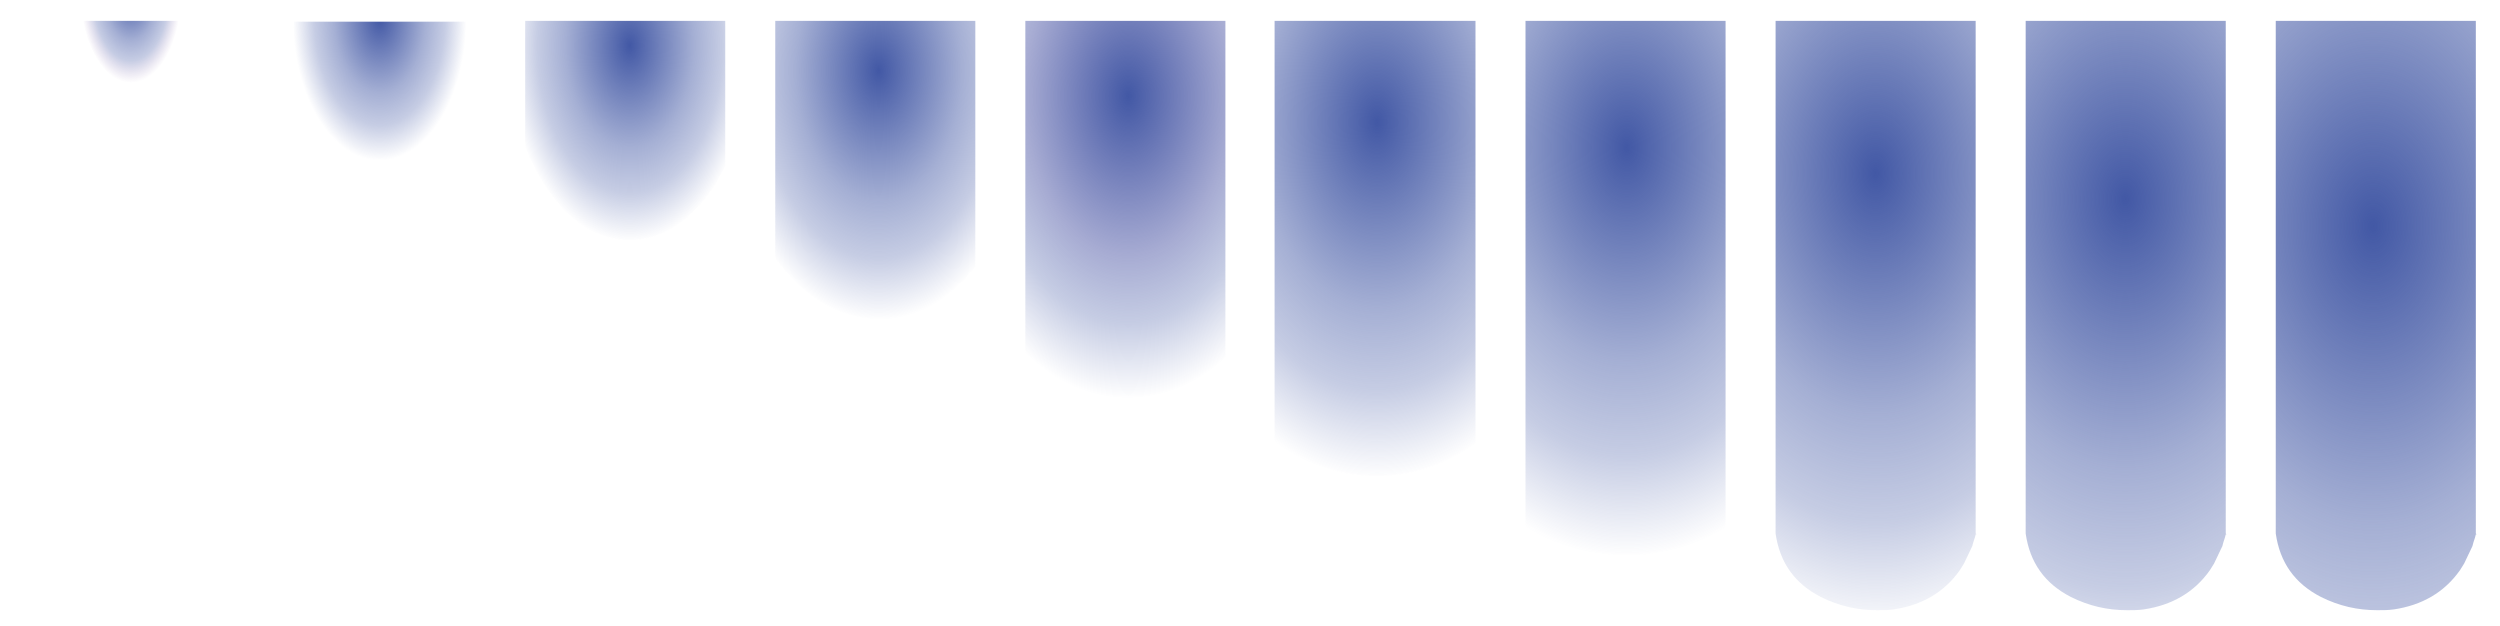 <?xml version="1.0" encoding="utf-8"?>
<!-- Generator: Adobe Illustrator 16.0.0, SVG Export Plug-In . SVG Version: 6.00 Build 0)  -->
<!DOCTYPE svg PUBLIC "-//W3C//DTD SVG 1.1//EN" "http://www.w3.org/Graphics/SVG/1.1/DTD/svg11.dtd">
<svg version="1.1" id="Layer_1" xmlns="http://www.w3.org/2000/svg" xmlns:xlink="http://www.w3.org/1999/xlink" x="0px" y="0px"
	 width="299.9px" height="75.1px" viewBox="0 0 299.9 75.1" enable-background="new 0 0 299.9 75.1" xml:space="preserve">
<g>
	
		<radialGradient id="SVGID_1_" cx="322.126" cy="32.927" r="6.038" gradientTransform="matrix(1 0 0 1.76 -306.426 -58.648)" gradientUnits="userSpaceOnUse">
		<stop  offset="0" style="stop-color:#4258A5"/>
		<stop  offset="0.522" style="stop-color:#4258A5;stop-opacity:0.478"/>
		<stop  offset="0.753" style="stop-color:#4258A5;stop-opacity:0.302"/>
		<stop  offset="1" style="stop-color:#7D52A1;stop-opacity:0"/>
	</radialGradient>
	<path fill="url(#SVGID_1_)" d="M11.5,6.8C10.7,5.5,10.2,4,10,2.5h11.5c-0.3,1.6-0.8,3-1.5,4.3c-1.2,2.1-2.6,3.1-4.3,3.1
		S12.6,8.8,11.5,6.8z"/>
</g>
<g>
	
		<radialGradient id="SVGID_2_" cx="76.447" cy="440.075" r="10.415" gradientTransform="matrix(1 0 0 1.637 -30.9 -718.185)" gradientUnits="userSpaceOnUse">
		<stop  offset="0" style="stop-color:#4258A5"/>
		<stop  offset="0.522" style="stop-color:#4258A5;stop-opacity:0.478"/>
		<stop  offset="0.753" style="stop-color:#4258A5;stop-opacity:0.302"/>
		<stop  offset="1" style="stop-color:#4258A5;stop-opacity:0"/>
	</radialGradient>
	<path fill="url(#SVGID_2_)" d="M38.2,14.5c-2-3.3-3-7.2-3-11.9h20.7c0,4.7-1,8.6-3,11.9c-2,3.3-4.5,4.9-7.3,4.9
		C42.7,19.4,40.2,17.7,38.2,14.5z"/>
</g>
<g>
	
		<radialGradient id="SVGID_3_" cx="381.976" cy="82.588" r="14.775" gradientTransform="matrix(1 0 0 1.59 -306.426 -125.842)" gradientUnits="userSpaceOnUse">
		<stop  offset="0" style="stop-color:#4258A5"/>
		<stop  offset="0.522" style="stop-color:#4258A5;stop-opacity:0.478"/>
		<stop  offset="0.753" style="stop-color:#4258A5;stop-opacity:0.302"/>
		<stop  offset="1" style="stop-color:#4258A5;stop-opacity:0"/>
	</radialGradient>
	<path fill="url(#SVGID_3_)" d="M65.2,22c-0.8-1.3-1.6-2.8-2.2-4.3V2.5h24V20c-0.4,0.7-0.8,1.3-1.1,2c-2.9,4.5-6.3,6.8-10.4,6.8
		S68.1,26.5,65.2,22z"/>
</g>
<g>
	
		<radialGradient id="SVGID_4_" cx="411.826" cy="93.328" r="19.137" gradientTransform="matrix(1 0 0 1.563 -306.426 -137.372)" gradientUnits="userSpaceOnUse">
		<stop  offset="0" style="stop-color:#4258A5"/>
		<stop  offset="0.522" style="stop-color:#4258A5;stop-opacity:0.478"/>
		<stop  offset="0.753" style="stop-color:#4258A5;stop-opacity:0.302"/>
		<stop  offset="1" style="stop-color:#4258A5;stop-opacity:0"/>
	</radialGradient>
	<path fill="url(#SVGID_4_)" d="M93,31V2.5h24V32c-3.3,4.2-7.2,6.3-11.6,6.3C100.7,38.2,96.5,35.8,93,31z"/>
</g>
<g>
	
		<radialGradient id="SVGID_5_" cx="441.775" cy="101.323" r="23.5" gradientTransform="matrix(1 0 0 1.546 -306.426 -145.125)" gradientUnits="userSpaceOnUse">
		<stop  offset="0" style="stop-color:#4258A5"/>
		<stop  offset="0.527" style="stop-color:#4650A2;stop-opacity:0.478"/>
		<stop  offset="0.753" style="stop-color:#4258A5;stop-opacity:0.302"/>
		<stop  offset="1" style="stop-color:#4258A5;stop-opacity:0"/>
	</radialGradient>
	<path fill="url(#SVGID_5_)" d="M123,42.3V2.5h24v40.4c-3.5,3.2-7.4,4.8-11.8,4.8C130.8,47.7,126.7,45.9,123,42.3z"/>
</g>
<g>
	
		<radialGradient id="SVGID_6_" cx="471.626" cy="107.89" r="27.862" gradientTransform="matrix(1 0 0 1.535 -306.426 -150.939)" gradientUnits="userSpaceOnUse">
		<stop  offset="0" style="stop-color:#4258A5"/>
		<stop  offset="0.522" style="stop-color:#4258A5;stop-opacity:0.478"/>
		<stop  offset="0.753" style="stop-color:#4258A5;stop-opacity:0.302"/>
		<stop  offset="1" style="stop-color:#4258A5;stop-opacity:0"/>
	</radialGradient>
	<path fill="url(#SVGID_6_)" d="M177,2.5v50.7c-3.6,2.6-7.6,3.9-11.9,3.9c-4.4,0-8.5-1.4-12.2-4.1V2.5H177z"/>
</g>
<g>
	
		<radialGradient id="SVGID_7_" cx="501.576" cy="113.555" r="32.225" gradientTransform="matrix(1 0 0 1.526 -306.426 -155.581)" gradientUnits="userSpaceOnUse">
		<stop  offset="0" style="stop-color:#4258A5"/>
		<stop  offset="0.522" style="stop-color:#4258A5;stop-opacity:0.478"/>
		<stop  offset="0.753" style="stop-color:#4258A5;stop-opacity:0.302"/>
		<stop  offset="1" style="stop-color:#4258A5;stop-opacity:0"/>
	</radialGradient>
	<path fill="url(#SVGID_7_)" d="M207,2.5v60.8c-3.7,2.2-7.6,3.3-11.9,3.3c-4.3,0-8.4-1.1-12.1-3.4V2.5H207z"/>
</g>
<g>
	
		<radialGradient id="SVGID_8_" cx="531.426" cy="118.579" r="36.587" gradientTransform="matrix(1 0 0 1.52 -306.426 -159.442)" gradientUnits="userSpaceOnUse">
		<stop  offset="0" style="stop-color:#4258A5"/>
		<stop  offset="0.522" style="stop-color:#4258A5;stop-opacity:0.478"/>
		<stop  offset="0.753" style="stop-color:#4258A5;stop-opacity:0.302"/>
		<stop  offset="1" style="stop-color:#4258A5;stop-opacity:0"/>
	</radialGradient>
	<path fill="url(#SVGID_8_)" d="M237,2.5V64l0.1,0.1H237c-0.1,0.5-0.3,0.9-0.4,1.4l-1,2.1c-0.2,0.3-0.3,0.5-0.5,0.8
		c-1.9,2.7-4.6,4.2-7.9,4.7c-0.7,0.1-1.3,0.1-2,0.1c-2.4,0-4.6-0.5-6.8-1.6c-3.1-1.6-4.9-4.1-5.4-7.6V2.5H237z"/>
</g>
<g>
	
		<radialGradient id="SVGID_9_" cx="561.376" cy="123.233" r="40.949" gradientTransform="matrix(1 0 0 1.515 -306.426 -162.797)" gradientUnits="userSpaceOnUse">
		<stop  offset="0" style="stop-color:#4258A5"/>
		<stop  offset="0.522" style="stop-color:#4258A5;stop-opacity:0.478"/>
		<stop  offset="0.753" style="stop-color:#4258A5;stop-opacity:0.302"/>
		<stop  offset="1" style="stop-color:#4258A5;stop-opacity:0"/>
	</radialGradient>
	<path fill="url(#SVGID_9_)" d="M267,2.5V64l0.1,0.1H267c-0.1,0.5-0.3,0.9-0.4,1.4l-1,2.1c-0.2,0.3-0.3,0.5-0.5,0.8
		c-1.9,2.7-4.6,4.2-7.9,4.7c-0.7,0.1-1.3,0.1-2,0.1c-2.4,0-4.6-0.5-6.8-1.6c-3.1-1.6-4.9-4.1-5.4-7.6V2.5H267z"/>
</g>
<g>
	
		<radialGradient id="SVGID_10_" cx="591.126" cy="127.716" r="45.312" gradientTransform="matrix(1 0 0 1.511 -306.426 -165.864)" gradientUnits="userSpaceOnUse">
		<stop  offset="0" style="stop-color:#4258A5"/>
		<stop  offset="0.522" style="stop-color:#4258A5;stop-opacity:0.478"/>
		<stop  offset="0.753" style="stop-color:#4258A5;stop-opacity:0.302"/>
		<stop  offset="1" style="stop-color:#4258A5;stop-opacity:0"/>
	</radialGradient>
	<path fill="url(#SVGID_10_)" d="M297,2.5V64l0.1,0.1H297c-0.1,0.5-0.3,0.9-0.4,1.4l-1,2.1c-0.2,0.3-0.3,0.5-0.5,0.8
		c-1.9,2.7-4.6,4.2-7.9,4.7c-0.7,0.1-1.3,0.1-2,0.1c-2.4,0-4.6-0.5-6.8-1.6c-3.1-1.6-4.9-4.1-5.4-7.6V2.5H297z"/>
</g>
</svg>

